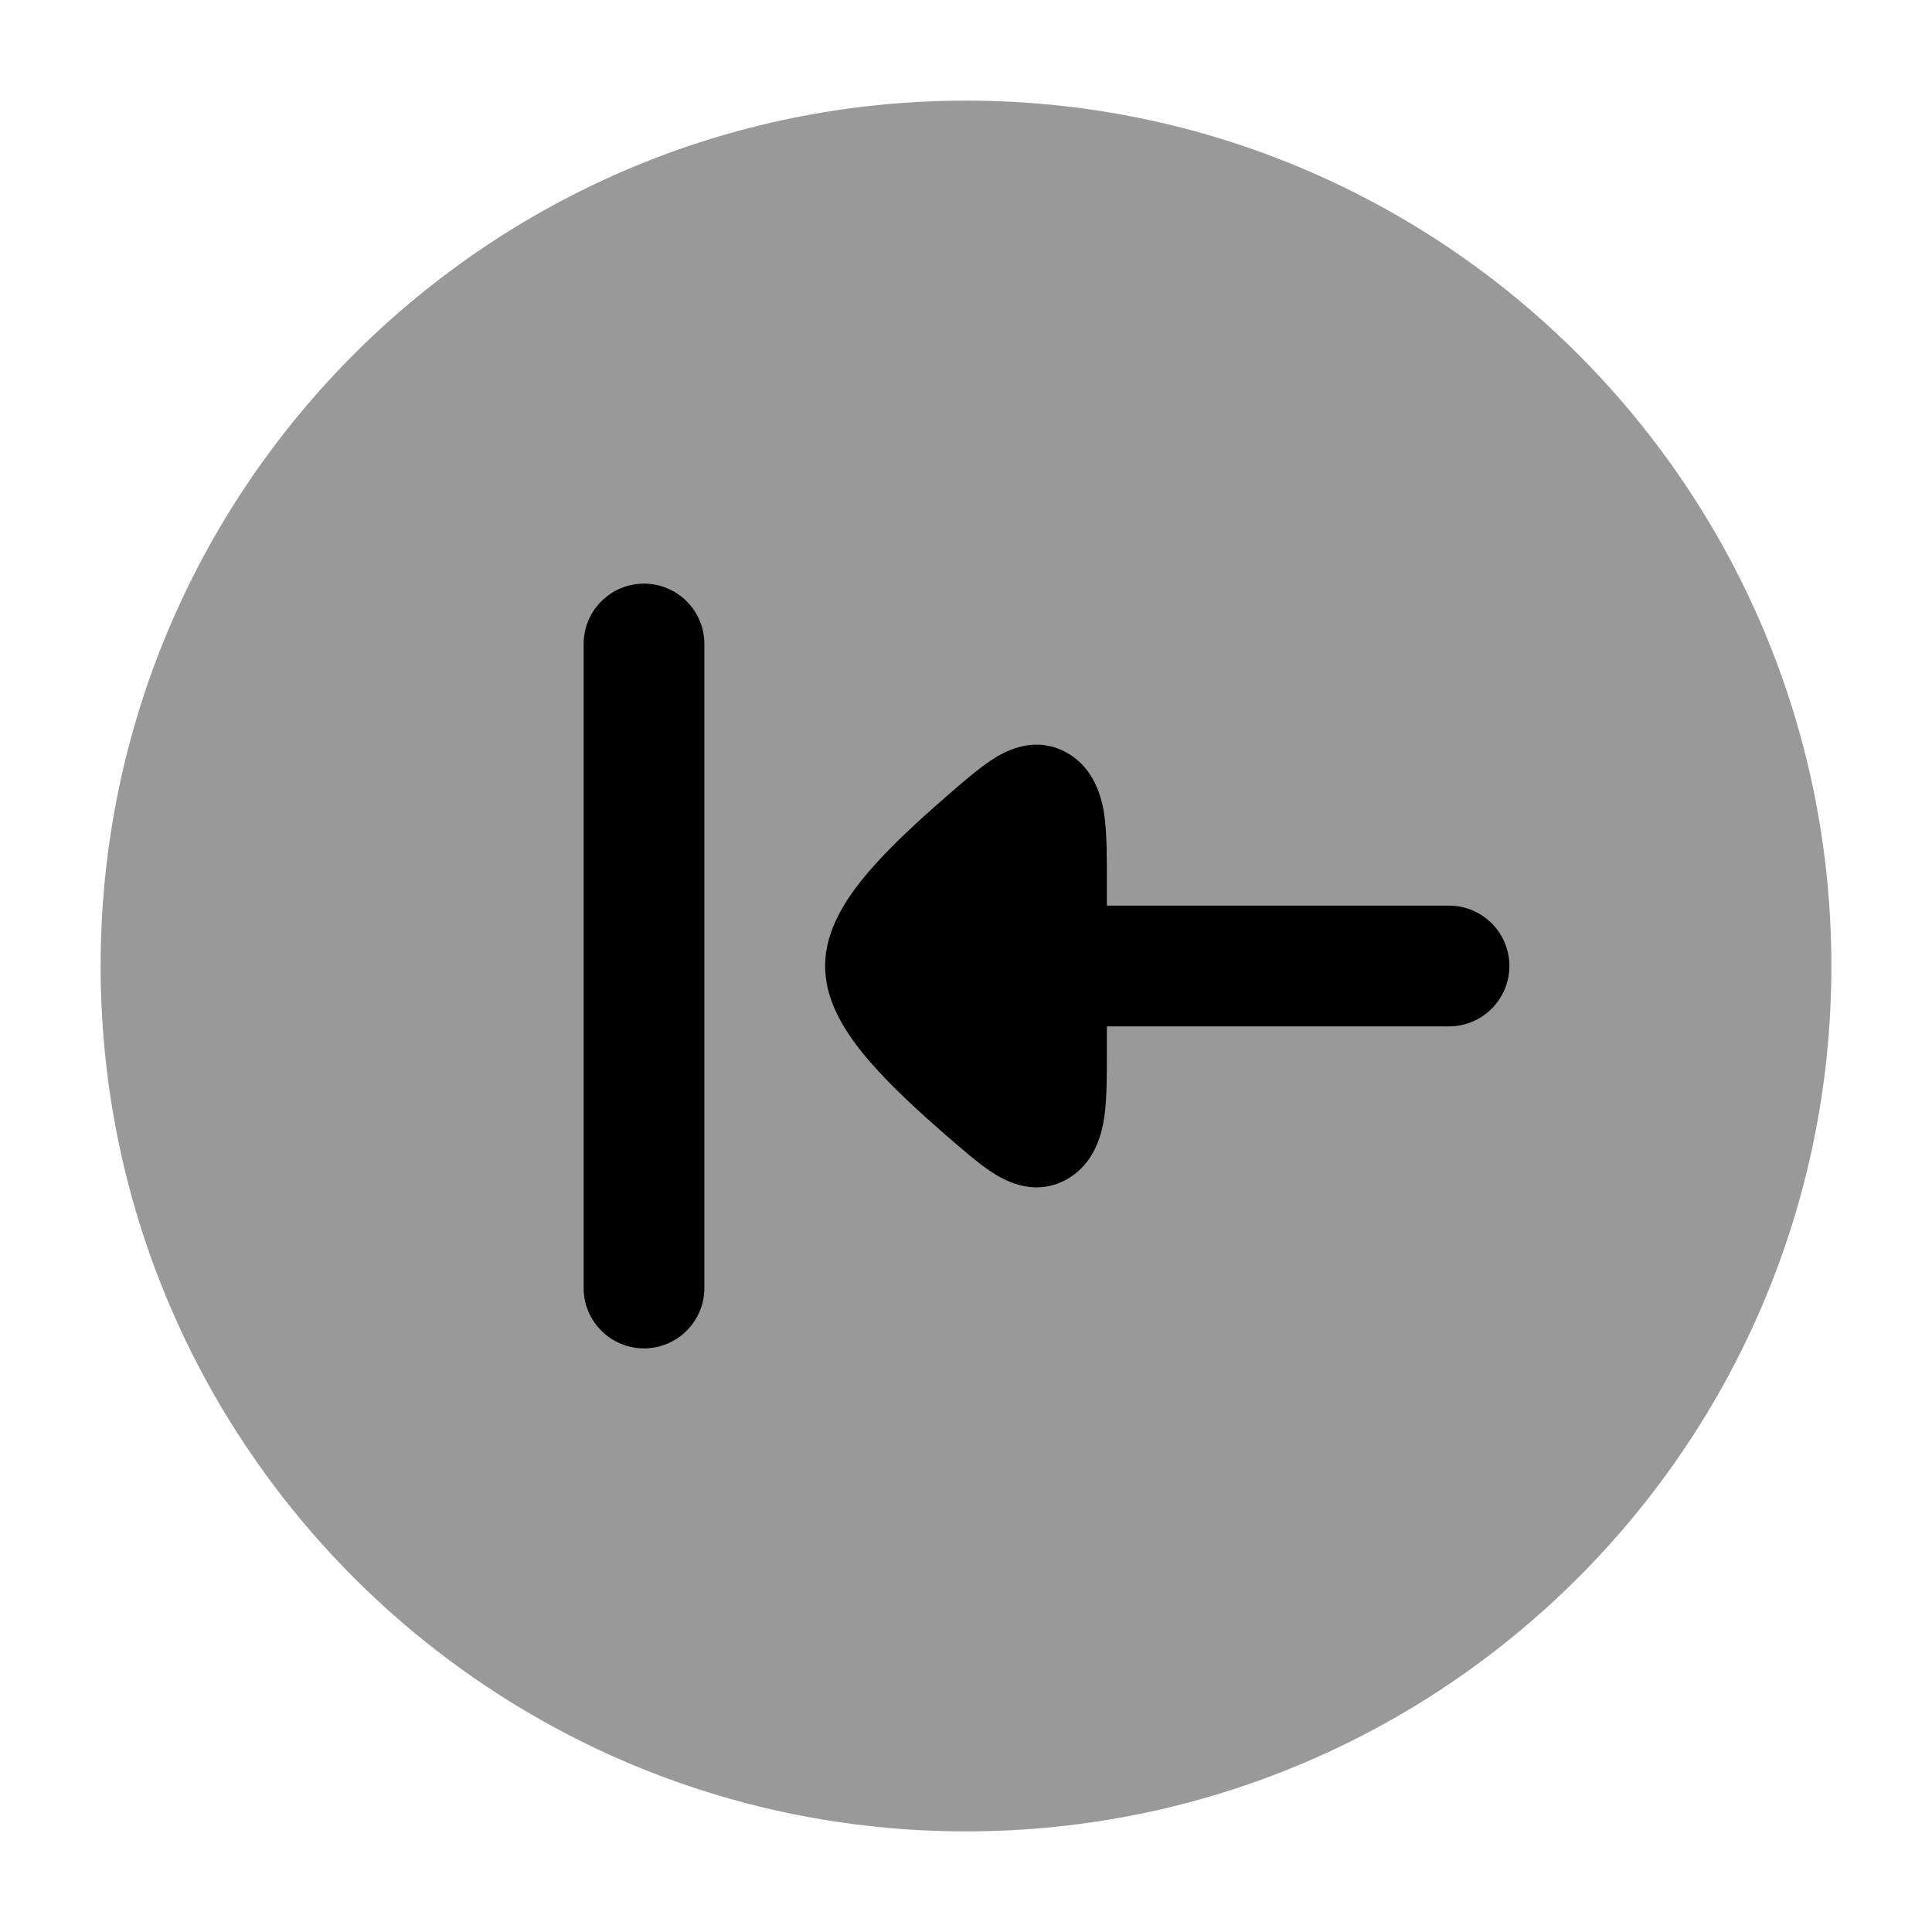 <svg width="24" height="24" viewBox="0 0 24 24" xmlns="http://www.w3.org/2000/svg">
<path opacity="0.4" d="M22.75 12C22.75 6.063 17.937 1.25 12 1.25C6.063 1.25 1.25 6.063 1.25 12C1.25 17.937 6.063 22.75 12 22.75C17.937 22.75 22.75 17.937 22.75 12Z" fill="currentColor"/>
<path fill-rule="evenodd" clip-rule="evenodd" d="M7.25 8L7.25 16C7.25 16.414 7.586 16.75 8 16.75C8.414 16.75 8.75 16.414 8.75 16L8.75 8C8.75 7.586 8.414 7.25 8 7.25C7.586 7.25 7.25 7.586 7.25 8Z" fill="currentColor"/>
<path d="M18 12.75C18.414 12.75 18.75 12.414 18.75 12C18.75 11.586 18.414 11.25 18 11.25L13.75 11.25L13.75 10.939C13.75 10.665 13.75 10.397 13.726 10.189C13.708 10.026 13.646 9.554 13.228 9.337C12.809 9.121 12.43 9.366 12.301 9.452C12.137 9.562 11.943 9.731 11.745 9.903L11.717 9.928C11.415 10.191 11.08 10.497 10.816 10.8C10.684 10.951 10.554 11.12 10.453 11.299C10.359 11.466 10.25 11.711 10.25 12C10.25 12.289 10.359 12.534 10.453 12.701C10.554 12.88 10.684 13.049 10.816 13.2C11.08 13.503 11.415 13.809 11.717 14.072L11.745 14.097C11.943 14.269 12.137 14.438 12.301 14.548C12.43 14.634 12.809 14.88 13.228 14.663C13.646 14.446 13.708 13.974 13.726 13.811C13.75 13.603 13.75 13.335 13.75 13.061L13.75 12.75L18 12.75Z" fill="currentColor"/>
</svg>
